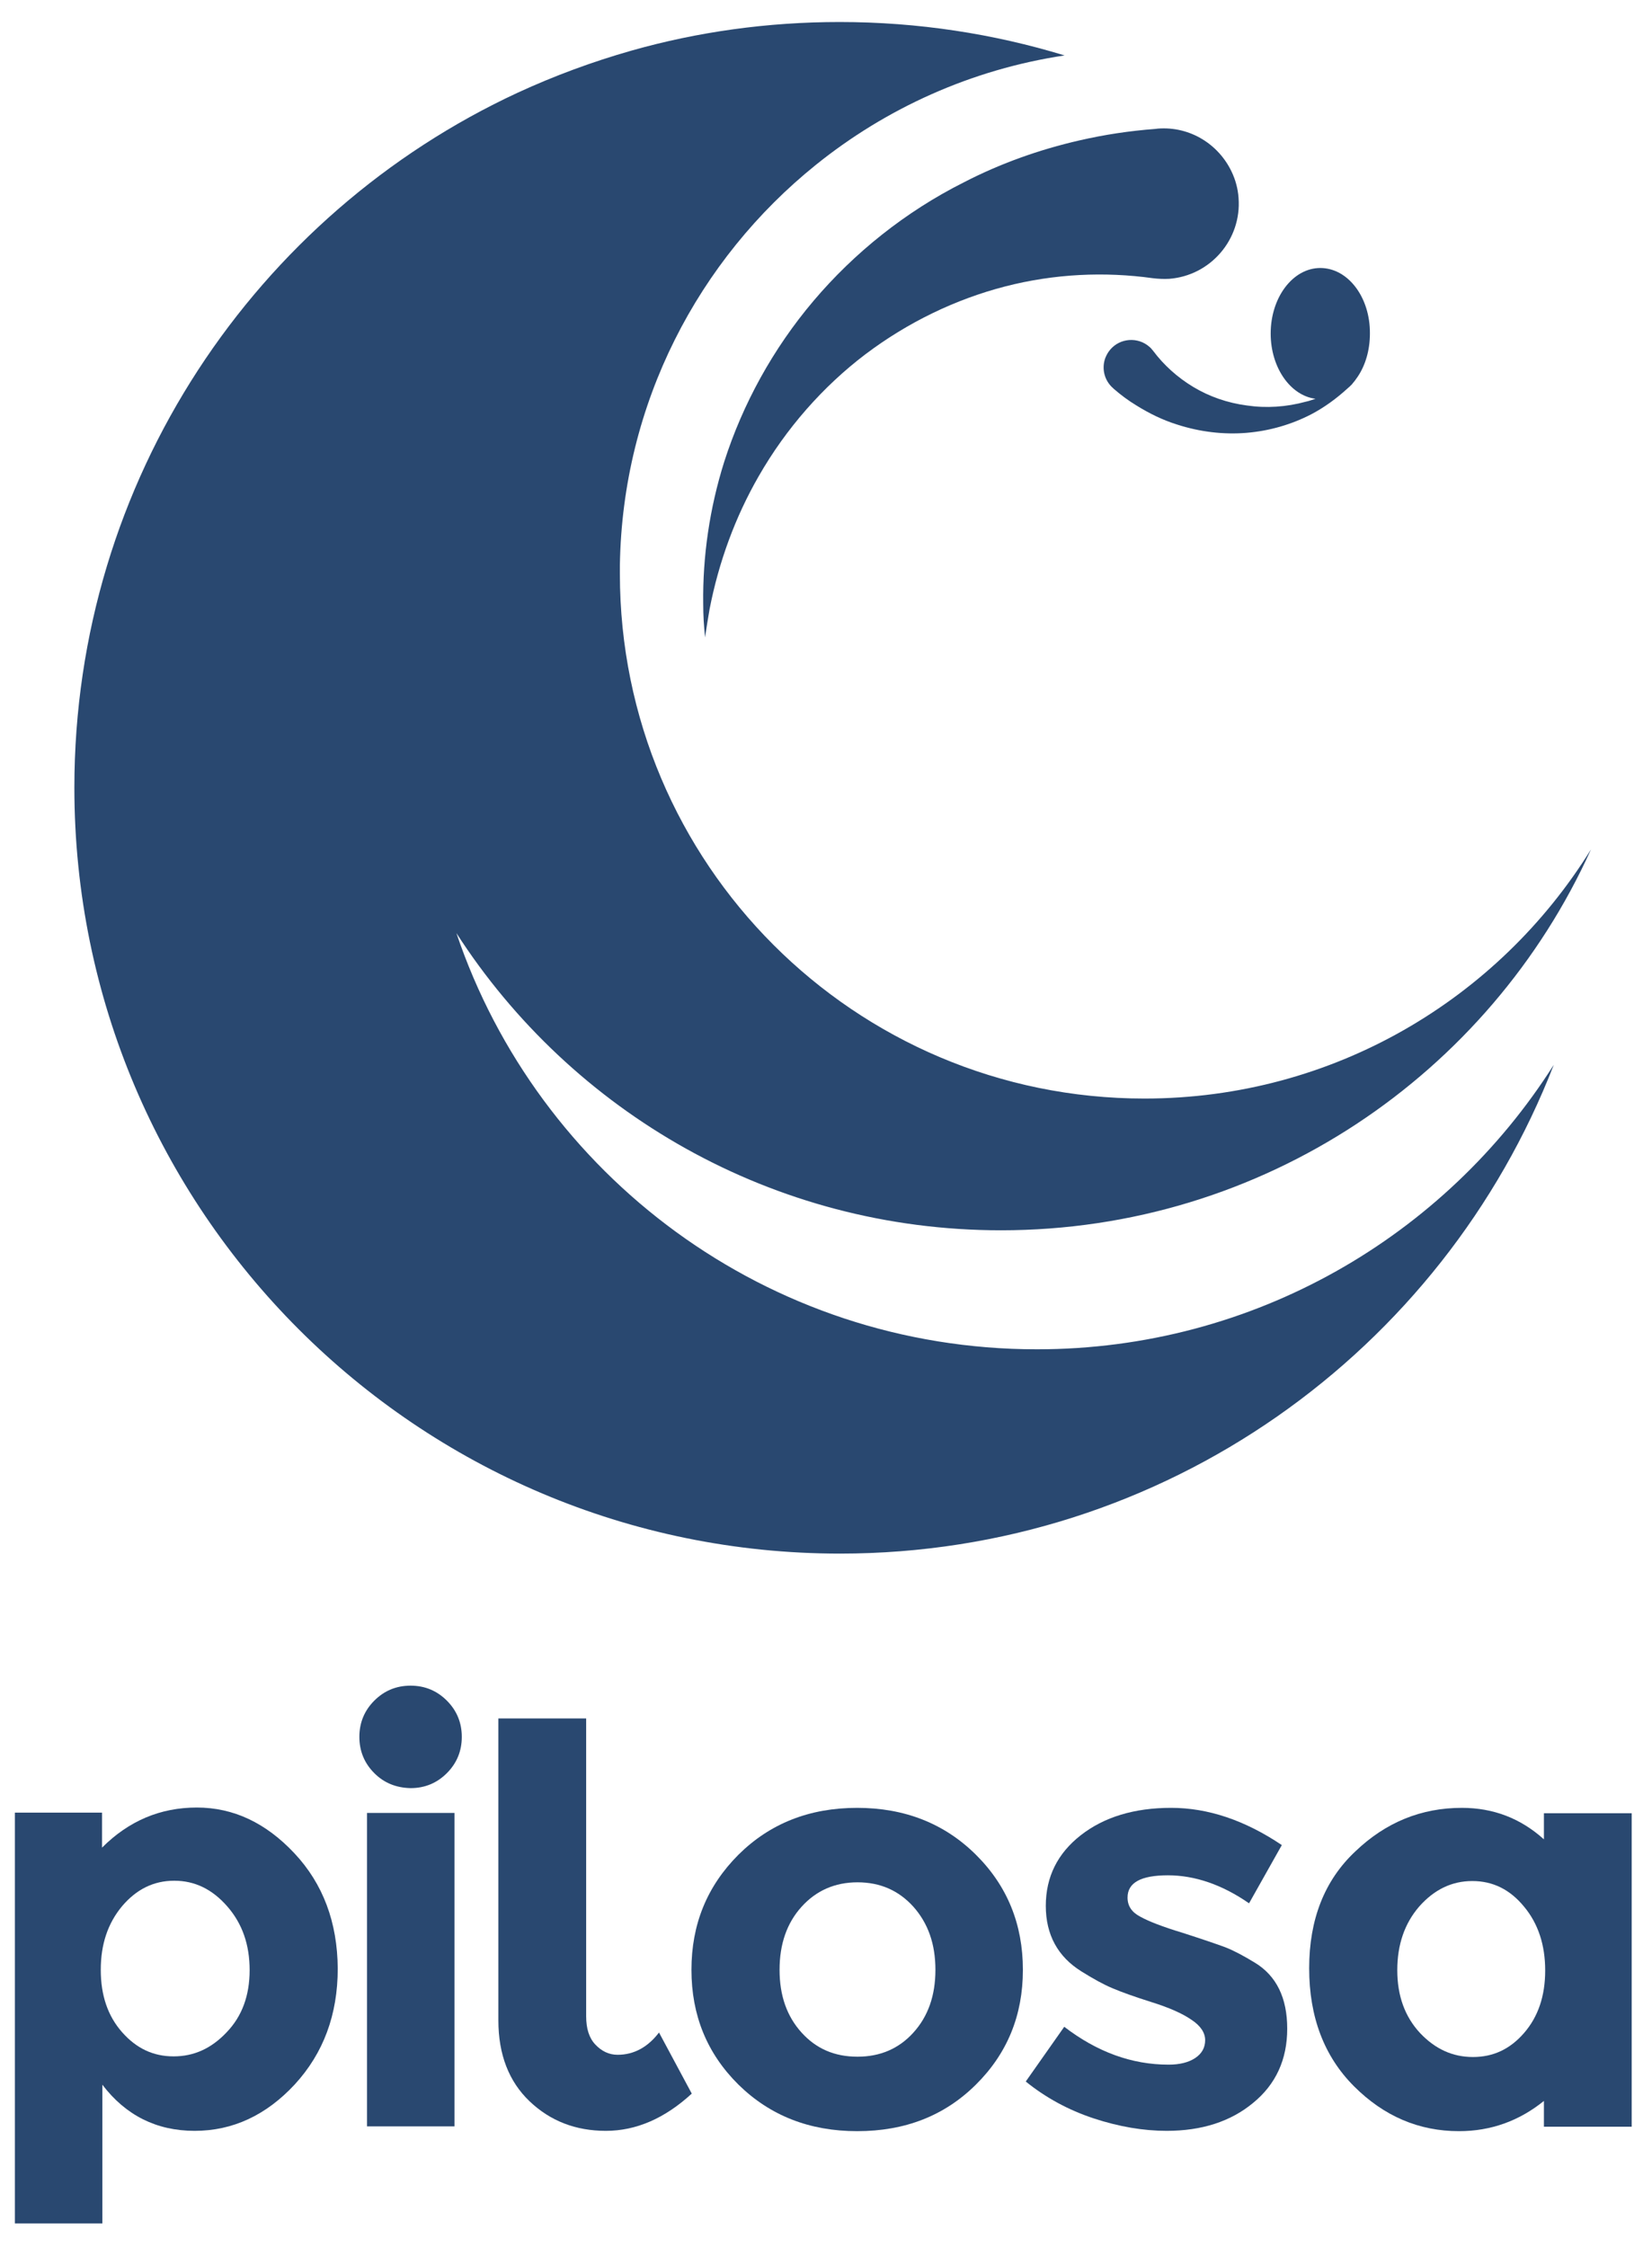 <?xml version="1.0" encoding="UTF-8" standalone="yes"?>
<svg version="1.1" id="Layer_1" xmlns="http://www.w3.org/2000/svg" xmlns:xlink="http://www.w3.org/1999/xlink" x="0px" y="0px" viewBox="-0.18 -3.02 519.36 706.04" style="enable-background:new 0 0 518 702.2;" xml:space="preserve">
  <style type="text/css">
	.st0{fill:#294870;}
</style>
  <g id="surface1">
    <path class="st0" d="M142.7,665.2h-27.5v-98.5h27.5V665.2z M117.5,554.2c-3.1-3.1-4.7-6.9-4.7-11.4c0-4.5,1.6-8.3,4.7-11.4&#xA;&#x9;&#x9;c3.1-3.1,6.9-4.7,11.4-4.7c4.5,0,8.3,1.6,11.4,4.7c3.1,3.1,4.7,6.9,4.7,11.4c0,4.5-1.6,8.3-4.7,11.4c-3.1,3.1-6.9,4.7-11.4,4.7&#xA;&#x9;&#x9;C124.4,558.8,120.6,557.3,117.5,554.2"/>
    <path class="st0" d="M244.9,616c0,8.1,2.3,14.6,6.9,19.7c4.6,5.1,10.4,7.6,17.6,7.6c7.1,0,13-2.5,17.6-7.6&#xA;&#x9;&#x9;c4.6-5.1,6.9-11.6,6.9-19.7s-2.3-14.6-6.9-19.8c-4.6-5.1-10.4-7.7-17.6-7.7c-7.1,0-13,2.6-17.6,7.7&#xA;&#x9;&#x9;C247.2,601.3,244.9,607.9,244.9,616 M321.4,616c0,14.3-4.9,26.3-14.8,36.1c-9.9,9.8-22.3,14.6-37.3,14.6c-15,0-27.4-4.9-37.3-14.6&#xA;&#x9;&#x9;c-9.9-9.8-14.8-21.8-14.8-36.1c0-14.3,4.9-26.3,14.8-36.2c9.9-9.8,22.3-14.7,37.3-14.7c14.9,0,27.4,4.9,37.3,14.7&#xA;&#x9;&#x9;C316.5,589.6,321.4,601.7,321.4,616"/>
    <path class="st0" d="M404.5,634.5c0,9.7-3.6,17.5-10.7,23.3c-7.1,5.9-16.2,8.8-27.2,8.8c-7.3,0-15-1.3-22.9-3.9&#xA;&#x9;&#x9;c-7.9-2.6-15.1-6.5-21.4-11.6l12.1-17.2c10.3,7.9,21.2,11.9,32.8,11.9c3.5,0,6.3-0.7,8.4-2.1c2.1-1.4,3.1-3.3,3.1-5.6&#xA;&#x9;&#x9;c0-2.3-1.4-4.5-4.3-6.4c-2.9-2-7-3.8-12.4-5.5c-5.4-1.7-9.6-3.2-12.4-4.4c-2.9-1.2-6.1-3-9.8-5.3c-7.4-4.6-11.2-11.5-11.2-20.6&#xA;&#x9;&#x9;c0-9.1,3.7-16.5,11-22.2c7.3-5.7,16.8-8.6,28.4-8.6c11.6,0,23.2,3.9,34.8,11.7l-10.3,18.3c-8.5-5.9-17.1-8.8-25.5-8.8&#xA;&#x9;&#x9;c-8.5,0-12.7,2.3-12.7,7c0,2.6,1.3,4.6,4,6c2.7,1.5,7.1,3.2,13.4,5.1c6.2,2,10.6,3.5,13.3,4.5c2.6,1,5.8,2.7,9.4,4.9&#xA;&#x9;&#x9;C401.1,617.9,404.5,624.8,404.5,634.5"/>
    <path class="st0" d="M439.1,616.1c0,8.1,2.4,14.6,7.1,19.7c4.8,5.1,10.3,7.6,16.7,7.6s11.7-2.5,16.1-7.6c4.4-5.1,6.6-11.6,6.6-19.6&#xA;&#x9;&#x9;c0-8-2.2-14.7-6.6-20c-4.4-5.4-9.8-8.1-16.3-8.1c-6.5,0-12,2.7-16.7,8C441.4,601.4,439.1,608.1,439.1,616.1 M425.5,652.6&#xA;&#x9;&#x9;c-9.4-9.4-14.1-21.8-14.1-37.1s4.8-27.6,14.5-36.7c9.6-9.2,20.8-13.7,33.5-13.7c9.9,0,18.5,3.3,25.8,9.9v-8.2h27.6v98.5h-27.6v-8.1&#xA;&#x9;&#x9;c-7.8,6.3-16.7,9.5-26.7,9.5C445.9,666.7,434.9,662,425.5,652.6"/>
    <path class="st0" d="M207,635.7c-3.5,4.6-7.9,7-13,7c-2.7,0-5-1.1-7-3.2c-2-2.1-2.9-5.1-2.9-8.9V537h-27.6v94.9&#xA;&#x9;&#x9;c0,10.7,3.3,19.2,9.8,25.4c6.5,6.2,14.5,9.3,24,9.3c9.5,0,18.5-3.9,27-11.7L207,635.7z"/>
    <path class="st0" d="M71.1,635.6c-4.8,5.1-10.3,7.6-16.7,7.6c-6.4,0-11.7-2.5-16.2-7.6c-4.5-5.1-6.7-11.6-6.7-19.6&#xA;&#x9;&#x9;c0-8,2.2-14.6,6.7-20c4.5-5.3,9.9-8,16.4-8c6.5,0,12,2.7,16.7,8.1s7,12,7,20C78.3,624.1,75.9,630.6,71.1,635.6 M92.4,579.4&#xA;&#x9;&#x9;c-9-9.6-19.2-14.4-30.7-14.4c-11.5,0-21.4,4.2-29.8,12.6v-11H4.5v129.1h27.5v-43.6c7.3,9.6,17,14.5,29,14.5&#xA;&#x9;&#x9;c12,0,22.5-4.9,31.5-14.6c9-9.8,13.5-21.9,13.5-36.4C105.9,601.1,101.4,589,92.4,579.4"/>
    <path class="st0" d="M325.8,421C241,421,169,366.3,143.3,290.2c36.2,56.2,99.4,93.4,171.2,93.4c82.5,0,153.6-49.1,185.5-119.7&#xA;&#x9;&#x9;c-29.1,47-81,78.3-140.4,78.3c-91.1,0-164.9-73.8-164.9-164.9c0-0.9,0-1.8,0-2.7c0.8-50.9,24.7-96.1,61.6-125.8&#xA;&#x9;&#x9;c22.1-17.8,48.9-30,78.2-34.4c-22.3-6.8-46.1-10.5-70.7-10.5c-22.7,0-44.7,3.1-65.5,9c-12.3,3.5-24.2,7.9-35.7,13.2&#xA;&#x9;&#x9;C80.4,64.2,23.2,147.7,23.2,244.5c0,132.9,107.8,240.7,240.7,240.7c102.2,0,189.5-63.7,224.4-153.6&#xA;&#x9;&#x9;C454.2,385.4,394.1,421,325.8,421"/>
    <path class="st0" d="M255.6,91.5c-12.8,15.1-22.3,32.5-28.1,50.6c-4.6,14.6-6.8,29.8-6.6,44.6c0,3.6,0.2,7.1,0.6,10.6&#xA;&#x9;&#x9;c0.4-3,0.9-6,1.4-8.9c2.9-14.9,8.1-29,15.4-41.7c8.7-15.2,20.3-28.3,33.6-38.4C285.3,98.2,300.3,91,315.8,87&#xA;&#x9;&#x9;c15.5-4,31.3-4.7,46.4-2.6c1.6,0.2,3.5,0.3,5.2,0.2c13-1,22.8-12.4,21.8-25.4c-0.2-3-1-5.8-2.2-8.3c-4.1-8.6-13.1-14.3-23.2-13.5&#xA;&#x9;&#x9;l-0.8,0.1c-8,0.6-16,1.8-23.8,3.6c-12.7,2.9-25,7.3-36.4,13.2C284.5,63.5,268.4,76.4,255.6,91.5"/>
    <path class="st0" d="M414.9,81.2c-8.6,0-15.6,9.2-15.6,20.6c0,10.7,6.2,19.5,14.1,20.5c-1,0.3-2,0.7-3,0.9&#xA;&#x9;&#x9;c-6.2,1.7-12.5,2.1-18.6,1.2c-6.1-0.8-11.8-2.8-16.8-5.8c-5-3-9.3-6.9-12.6-11.3c-0.4-0.5-0.8-1-1.3-1.4c-3.6-3.1-9.1-2.7-12.2,0.9&#xA;&#x9;&#x9;c-0.7,0.8-1.2,1.7-1.6,2.7c-1.2,3.3-0.3,7.1,2.5,9.5l0.2,0.2c2.2,1.9,4.6,3.7,7.1,5.2c4,2.5,8.3,4.6,12.8,6&#xA;&#x9;&#x9;c7.1,2.3,14.6,3.2,21.8,2.6c7.2-0.6,14.1-2.6,20.3-5.8c4.2-2.2,8-5,11.4-8.1c0.5-0.4,1-0.9,1.4-1.3c0.7-0.8,1.3-1.6,1.9-2.5&#xA;&#x9;&#x9;c2.4-3.6,3.8-8.3,3.8-13.5C430.6,90.4,423.6,81.2,414.9,81.2"/>
  </g>
</svg>